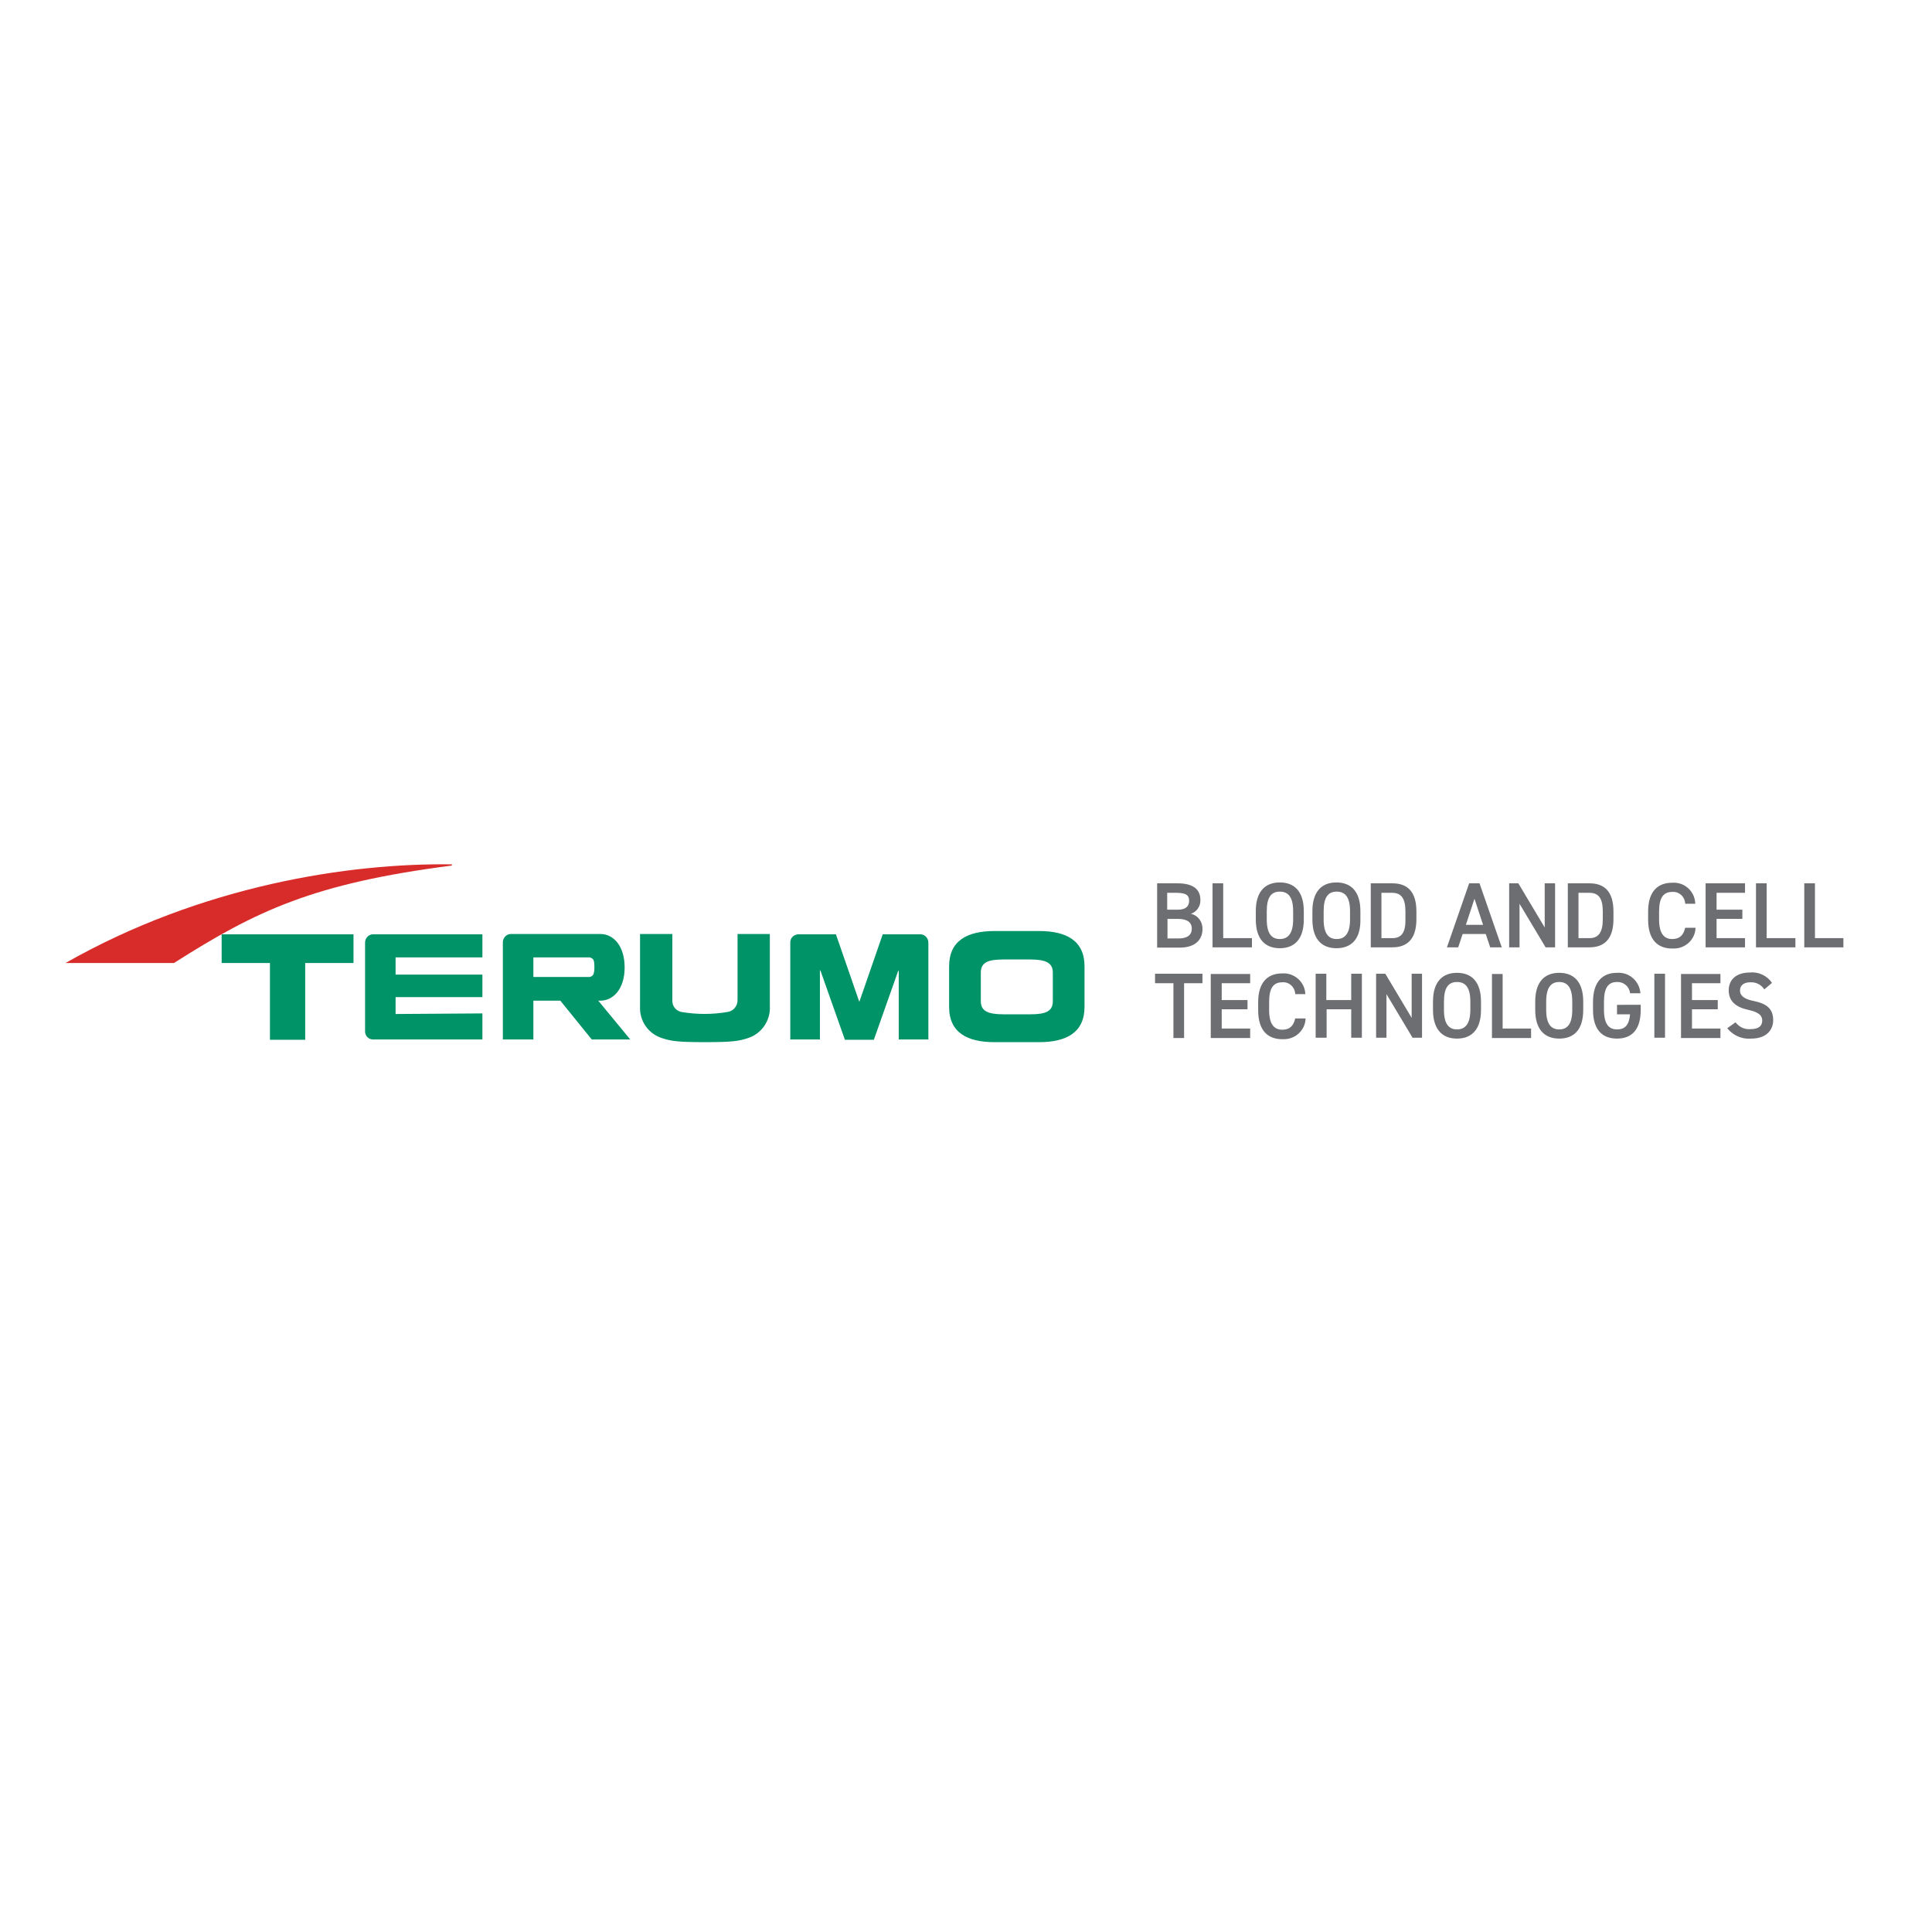 <?xml version="1.0" encoding="utf-8"?>
<!-- Generator: Adobe Illustrator 19.0.0, SVG Export Plug-In . SVG Version: 6.00 Build 0)  -->
<svg version="1.1" id="layer" xmlns="http://www.w3.org/2000/svg" xmlns:xlink="http://www.w3.org/1999/xlink" x="0px" y="0px"
	 viewBox="-153 -46 652 652" style="enable-background:new -153 -46 652 652;" xml:space="preserve">
<style type="text/css">
	.st0{fill:#6D6E71;}
	.st1{fill:#D82C2A;}
	.st2{fill:#009367;}
</style>
<path class="st0" d="M244.4,252.1c5.1,0,7.7,1.9,7.7,5.6c0.1,2.1-1.2,4-3.2,4.7c2.4,0.5,4,2.7,3.9,5.2c0,3.3-2.2,6.2-7.7,6.2h-7.6
	v-21.7H244.4z M241,261h3.5c2.7,0,3.8-1.2,3.8-3s-0.9-2.7-4.4-2.7h-3V261z M241,270.7h3.8c2.9,0,4.4-1.2,4.4-3.3
	c0-2.1-1.5-3.3-4.7-3.3H241V270.7z M259.9,270.6h9.6v3.1h-13.3v-21.6h3.6V270.6z M278.9,274c-4.8,0-8.1-2.9-8.1-9.7v-2.8
	c0-6.8,3.3-9.7,8.1-9.7s8.1,2.9,8.1,9.7v2.8C287,271.1,283.7,274,278.9,274 M274.5,264.3c0,4.7,1.6,6.6,4.4,6.6s4.5-1.9,4.5-6.6
	v-2.8c0-4.7-1.6-6.6-4.5-6.6c-2.9,0-4.4,1.9-4.4,6.6V264.3z M298,274c-4.8,0-8.1-2.9-8.1-9.7v-2.8c0-6.8,3.3-9.7,8.1-9.7
	s8.1,2.9,8.1,9.7v2.8C306.2,271.1,302.9,274,298,274 M293.7,264.3c0,4.7,1.6,6.6,4.4,6.6c2.8,0,4.5-1.9,4.5-6.6v-2.8
	c0-4.7-1.6-6.6-4.5-6.6c-2.9,0-4.4,1.9-4.4,6.6V264.3z M309.6,273.7v-21.6h7.3c4.9,0,8.1,2.6,8.1,9.5v2.6c0,6.9-3.3,9.5-8.1,9.5
	H309.6z M321.3,264.2v-2.6c0-4.4-1.4-6.3-4.5-6.3h-3.6v15.3h3.7C320,270.6,321.4,268.6,321.3,264.2 M335.3,273.7l7.5-21.6h3.5
	l7.5,21.6h-3.9l-1.5-4.5h-7.8l-1.5,4.5H335.3z M341.7,266.1h5.8l-2.9-8.8L341.7,266.1z M371.8,252.1v21.6h-3.2l-8.8-14.7v14.7h-3.5
	v-21.6h3.1l8.9,14.9v-14.9H371.8z M376.1,273.7v-21.6h7.3c4.9,0,8.1,2.6,8.1,9.5v2.6c0,6.9-3.3,9.5-8.1,9.5H376.1z M387.9,264.2
	v-2.6c0-4.4-1.4-6.3-4.5-6.3h-3.7v15.3h3.7C386.5,270.6,387.9,268.6,387.9,264.2 M415.7,258.8c-0.2-2.3-2.1-4-4.4-3.8
	c-2.9,0-4.4,1.9-4.4,6.6v2.7c0,4.6,1.6,6.6,4.4,6.6c2.5,0,3.8-1.2,4.4-3.8h3.5c-0.1,4-3.5,7.1-7.5,7c-0.1,0-0.2,0-0.4,0
	c-4.8,0-8.1-2.9-8.1-9.7v-2.8c0-6.8,3.3-9.7,8.1-9.7c4.1-0.3,7.6,2.8,7.8,6.9c0,0.1,0,0.1,0,0.2H415.7z M435.9,252.1v3.2h-9.6v5.7
	h8.7v3.1h-8.7v6.5h9.6v3.1h-13.3v-21.6H435.9z M443.3,270.6h9.6v3.1h-13.3v-21.6h3.6V270.6z M459.5,270.6h9.6v3.1h-13.2v-21.6h3.6
	V270.6z M252.8,282.6v3.2h-6.2v18.5h-3.6v-18.5h-6.2v-3.2H252.8z M268.9,282.6v3.2h-9.6v5.7h8.7v3.1h-8.7v6.5h9.6v3.2h-13.3v-21.6
	H268.9z M284.1,289.3c-0.2-2.3-2.1-4-4.4-3.8c-2.9,0-4.4,1.9-4.4,6.6v2.8c0,4.6,1.6,6.6,4.4,6.6c2.5,0,3.8-1.2,4.4-3.8h3.5
	c-0.1,4-3.5,7.1-7.5,7c-0.1,0-0.3,0-0.4,0c-4.8,0-8.1-2.9-8.1-9.7v-2.8c0-6.8,3.3-9.7,8.1-9.7c4-0.3,7.6,2.8,7.8,6.8
	c0,0.1,0,0.1,0,0.2H284.1z M294.7,291.5h8.3v-8.9h3.6v21.6h-3.6v-9.6h-8.3v9.6H291v-21.6h3.6V291.5z M326.9,282.6v21.6h-3.2
	l-8.8-14.7v14.7h-3.5v-21.6h3.1l8.9,14.9v-14.9H326.9z M338.7,304.5c-4.8,0-8.1-2.9-8.1-9.7v-2.8c0-6.8,3.3-9.7,8.1-9.7
	c4.8,0,8.1,2.9,8.1,9.7v2.8C346.8,301.6,343.5,304.5,338.7,304.5 M334.3,294.8c0,4.7,1.6,6.6,4.4,6.6c2.8,0,4.5-1.9,4.5-6.6v-2.8
	c0-4.7-1.6-6.6-4.5-6.6c-2.9,0-4.4,1.9-4.4,6.6V294.8z M354.1,301.1h9.6v3.2h-13.2v-21.6h3.6V301.1z M373.2,304.5
	c-4.8,0-8.1-2.9-8.1-9.7v-2.8c0-6.8,3.3-9.7,8.1-9.7s8.1,2.9,8.1,9.7v2.8C381.3,301.6,378.1,304.5,373.2,304.5 M368.8,294.8
	c0,4.7,1.6,6.6,4.4,6.6s4.4-1.9,4.4-6.6v-2.8c0-4.7-1.6-6.6-4.4-6.6s-4.4,1.9-4.4,6.6V294.8z M400.7,293.1v1.7c0,6.8-3.1,9.7-8,9.7
	s-8.1-2.9-8.1-9.7v-2.6c0-7,3.3-9.9,8.1-9.9c4.1-0.3,7.6,2.8,7.9,6.9c0,0,0,0,0,0h-3.5c-0.2-2.2-2.1-3.9-4.4-3.8
	c-2.9,0-4.4,1.9-4.4,6.6v2.8c0,4.7,1.6,6.6,4.4,6.6s4.1-1.6,4.4-5.1h-4.4v-3.2H400.7z M405.3,282.6h3.6v21.6h-3.6V282.6z
	 M427.6,282.6v3.2h-9.6v5.7h8.7v3.1h-8.7v6.5h9.6v3.2h-13.3v-21.6H427.6z M442.4,287.9c-1-1.6-2.8-2.5-4.7-2.4c-2.2,0-3.5,1-3.5,2.8
	c0,1.8,1.6,2.9,4.6,3.5c4.4,0.9,6.6,2.6,6.6,6.5c0,3.2-2.2,6.2-7.4,6.2c-3.1,0.3-6.2-1.1-8.1-3.5l2.8-2c1.2,1.6,3.1,2.5,5.1,2.3
	c3,0,3.9-1.3,3.9-2.9c0-1.6-1-2.8-4.7-3.6c-4.2-0.9-6.6-2.9-6.6-6.6c0-3.3,2.2-6,7.2-6c2.9-0.3,5.8,1.1,7.4,3.5L442.4,287.9z"/>
<path class="st1" d="M-130.9,279h36.6c27.8-17.7,47.2-26.9,93.8-32.9v-0.4C-35.1,245.2-84.9,252.8-130.9,279"/>
<path class="st2" d="M-19.5,296.2v-5.7H9.8v-7.6h-29.3v-5.8H9.8v-7.8h-36.9c-1.5,0-2.7,1.3-2.7,2.8c0,0,0,0,0,0v30
	c0,1.5,1.2,2.7,2.7,2.7H9.8V296L-19.5,296.2z M84.9,305.7L84.9,305.7c-8.8,0-11.4-0.3-14.6-1.4c-4.6-1.5-7.6-5.9-7.3-10.8v-24.3
	h10.9v22.4c-0.1,1.9,1.2,3.5,3,3.9c5.2,0.9,10.5,0.9,15.7,0c1.9-0.3,3.3-2,3.3-3.9v-22.4h10.9v24.3c0.3,4.8-2.7,9.3-7.3,10.8
	C96.3,305.4,93.7,305.7,84.9,305.7 M46.7,304.8h13l-10.8-13.1h0.7c4.4,0,8.2-4,8.2-11.2c0-7.2-3.7-11.3-8.2-11.3H19.4
	c-1.5,0-2.7,1.3-2.7,2.8v32.8H27v-13.1h9.1L46.7,304.8z M45.4,277.1c0.5-0.1,1.1,0.1,1.5,0.4c0.5,0.4,0.7,1,0.7,2.9
	c0,1.9-0.3,2.5-0.7,2.9c-0.4,0.3-1,0.5-1.5,0.4H27v-6.6L45.4,277.1z M197.7,268.2h-15.1c-9.1,0-15.3,3.2-15.3,11.9v13.7
	c0,8.8,6.3,11.9,15.3,11.9h15.1c9.1,0,15.3-3.2,15.3-11.9v-13.7C213,271.4,206.8,268.2,197.7,268.2 M202.3,291.9
	c0,3.5-2.6,4.4-7.6,4.4h-9.1c-5,0-7.6-1-7.6-4.4v-9.7c0-3.5,2.6-4.4,7.6-4.4h9.1c5,0,7.6,1,7.6,4.4V291.9z M-33.6,269.3h-44.6v9.7
	h16.3v25.9h11.9V279h16.3V269.3z M132.1,304.8l-8.2-23.2l-0.2-0.2v23.4h-10V272c0-1.5,1.2-2.6,2.7-2.7h12.7l7.9,22.8l7.9-22.8h12.7
	c1.5,0,2.7,1.3,2.7,2.8v32.7h-10v-23.3l-0.2,0.2l-8.2,23.2H132.1z"/>
</svg>
